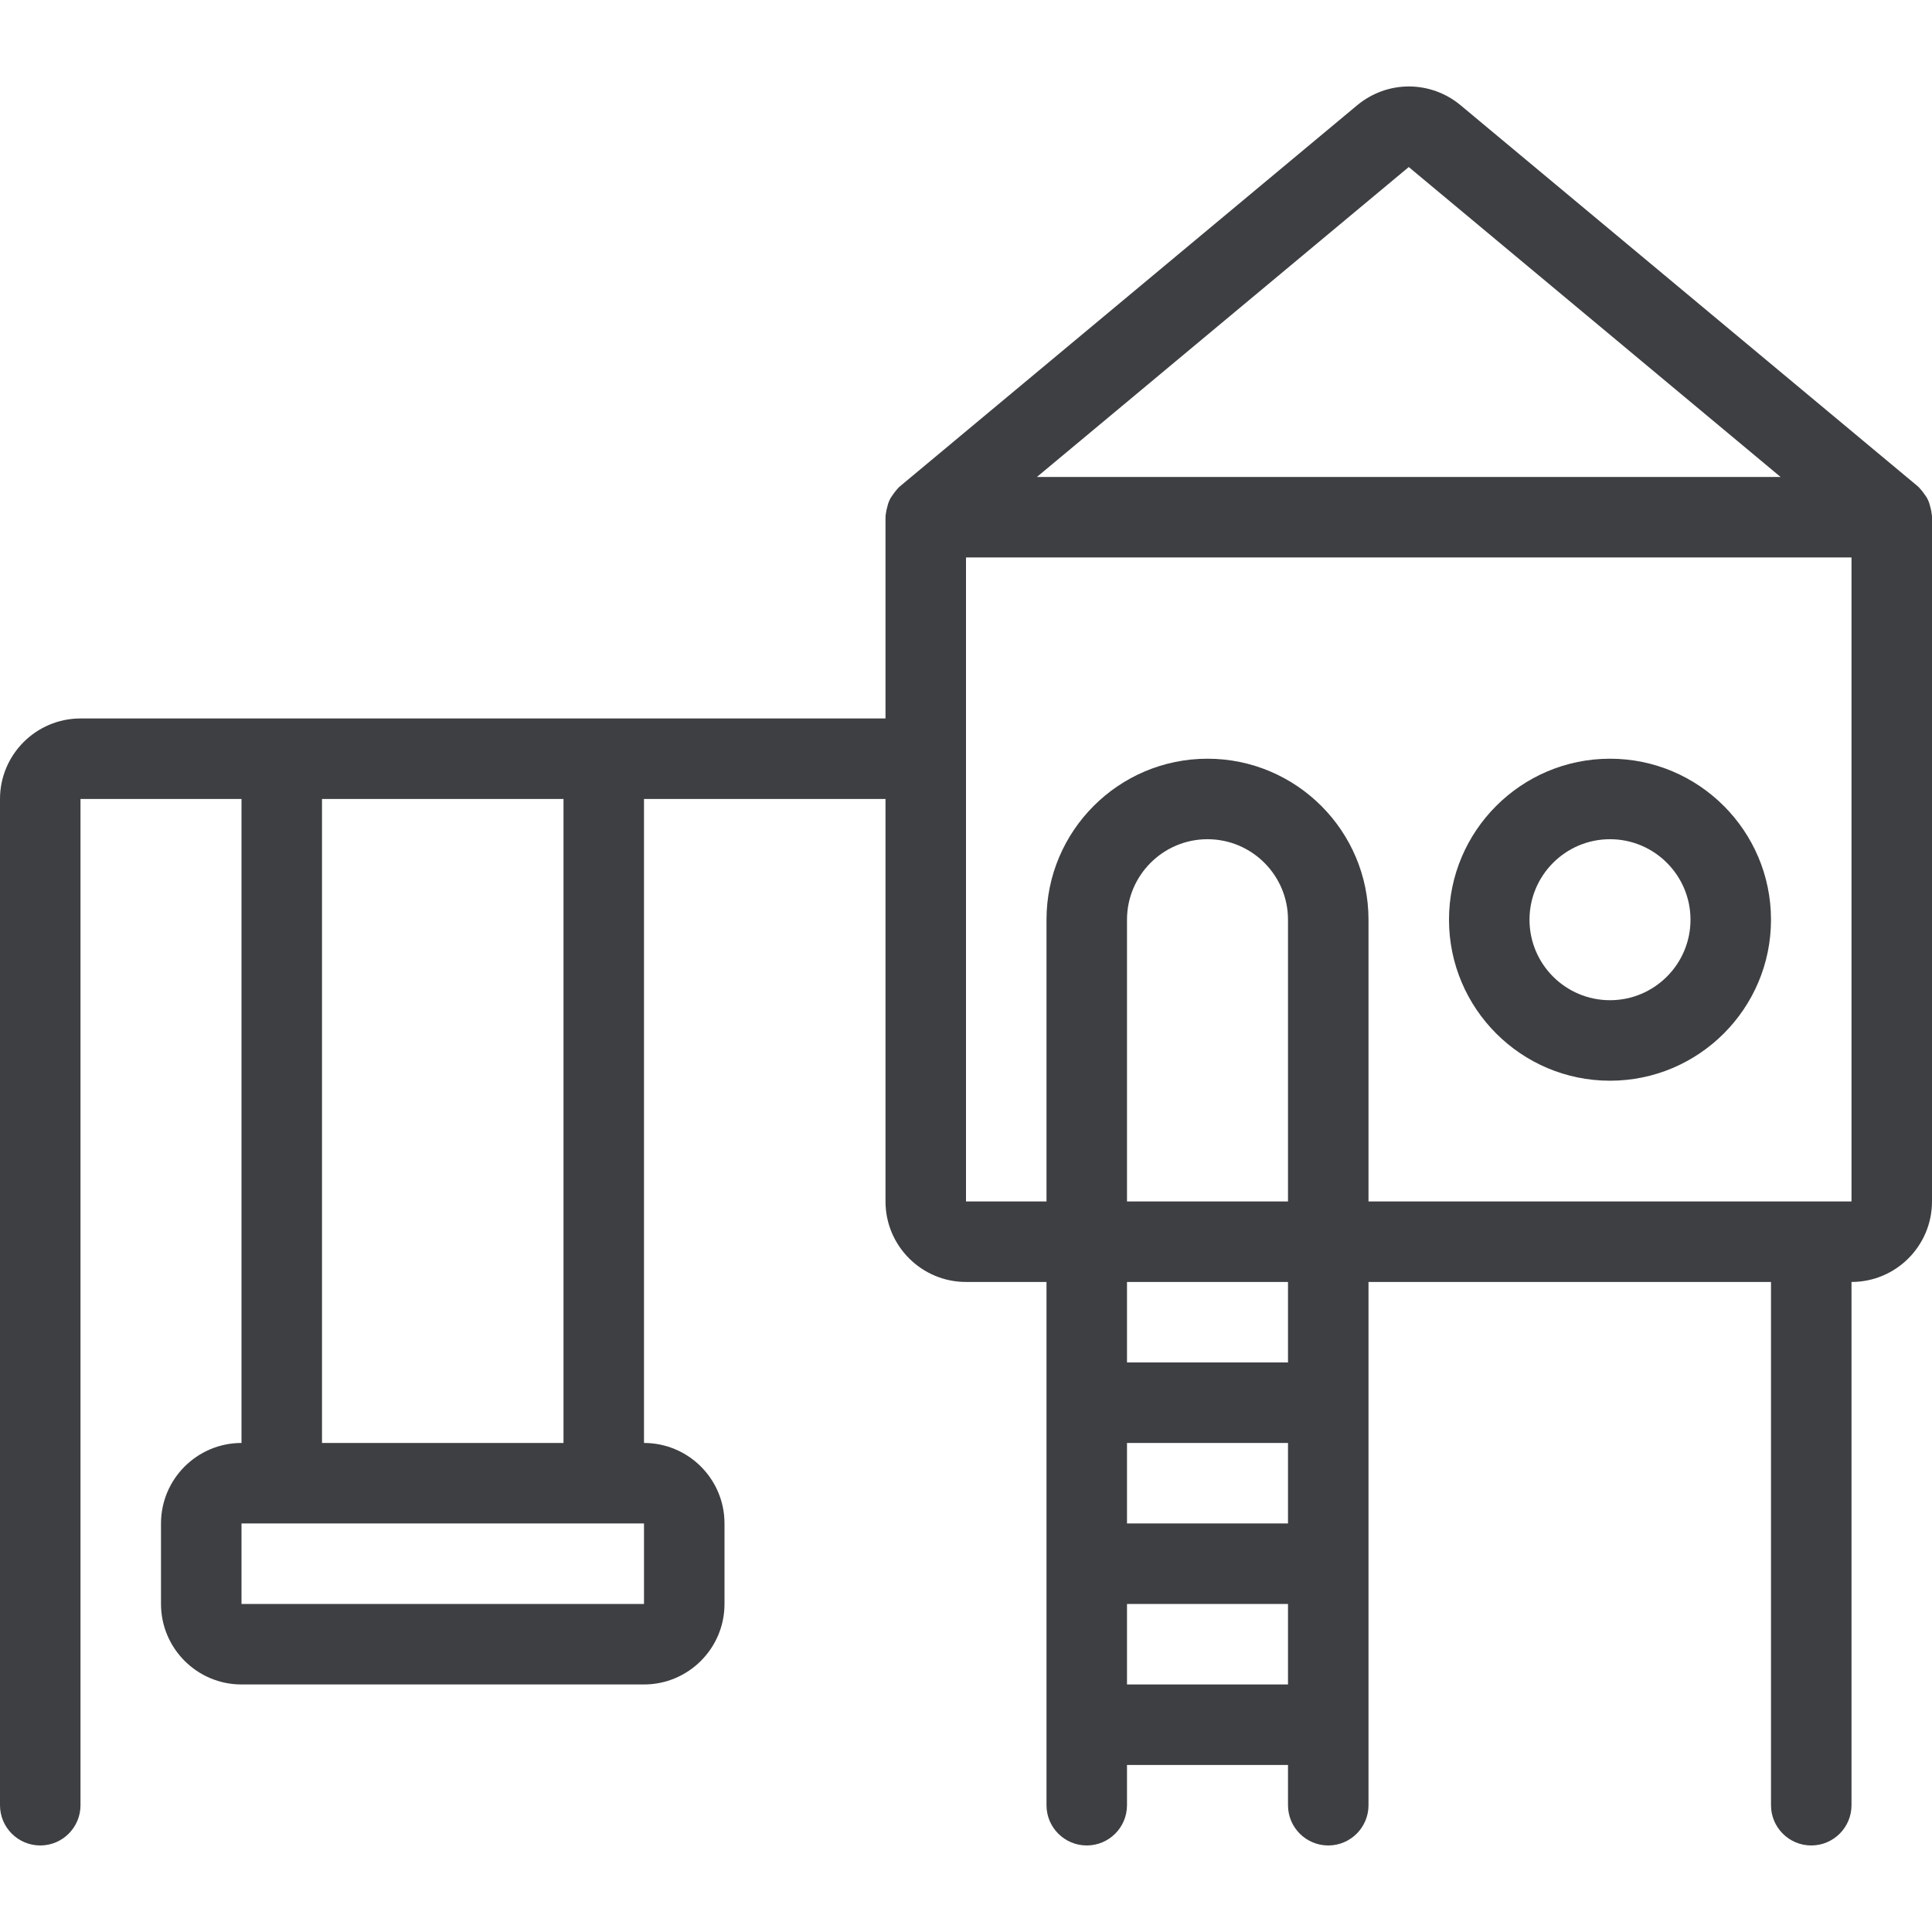 <svg width="24" height="24" viewBox="0 0 24 24" fill="none" xmlns="http://www.w3.org/2000/svg">
<path d="M22.5 22.925C22.224 22.925 22 22.701 22 22.425V15.925H17V22.425C17 22.701 16.776 22.925 16.5 22.925C16.224 22.925 16 22.701 16 22.425V21.925H14V22.425C14 22.701 13.776 22.925 13.5 22.925C13.224 22.925 13 22.701 13 22.425V15.925H12C11.449 15.925 11 15.477 11 14.925V9.925H8V17.925C8.551 17.925 9 18.373 9 18.925V19.925C9 20.477 8.551 20.925 8 20.925H3C2.449 20.925 2 20.477 2 19.925V18.925C2 18.373 2.449 17.925 3 17.925V9.925H1V22.425C1 22.701 0.776 22.925 0.5 22.925C0.224 22.925 0 22.701 0 22.425V9.925C0 9.374 0.449 8.925 1 8.925H11V6.425C11 6.41 11.002 6.393 11.005 6.377C11.009 6.346 11.015 6.322 11.02 6.305C11.027 6.276 11.034 6.247 11.05 6.213C11.065 6.181 11.083 6.157 11.094 6.142C11.11 6.119 11.127 6.096 11.148 6.073C11.158 6.061 11.17 6.049 11.181 6.04L16.861 1.306C17.041 1.157 17.268 1.074 17.501 1.074C17.734 1.074 17.962 1.156 18.141 1.305L23.821 6.039C23.832 6.048 23.843 6.06 23.853 6.072C23.875 6.095 23.89 6.116 23.9 6.131C23.917 6.154 23.936 6.178 23.951 6.212C23.963 6.238 23.971 6.264 23.977 6.29C23.984 6.317 23.992 6.345 23.995 6.378C23.999 6.395 24 6.411 24 6.425V14.925C24 15.477 23.552 15.925 23 15.925V22.425C23 22.701 22.776 22.925 22.5 22.925ZM16 20.925V19.925H14V20.925H16ZM3 19.925H8V18.925H3V19.925ZM16 18.925V17.925H14V18.925H16ZM7 17.925V9.925H4V17.925H7ZM16 16.925V15.925H14V16.925H16ZM23 14.925V6.925H12V14.925H13V11.425C13 10.322 13.897 9.425 15 9.425C16.103 9.425 17 10.322 17 11.425V14.925H23ZM16 14.925V11.425C16 10.874 15.552 10.425 15 10.425C14.448 10.425 14 10.874 14 11.425V14.925H16ZM22.119 5.925L17.5 2.075L12.881 5.925H22.119Z" fill="#3E3F42"/>
<path d="M20 13.425C18.897 13.425 18 12.528 18 11.425C18 10.322 18.897 9.425 20 9.425C21.103 9.425 22 10.322 22 11.425C22 12.528 21.103 13.425 20 13.425ZM20 10.425C19.448 10.425 19 10.874 19 11.425C19 11.977 19.448 12.425 20 12.425C20.552 12.425 21 11.976 21 11.425C21 10.874 20.552 10.425 20 10.425Z" fill="#3E3F42"/>
</svg>
